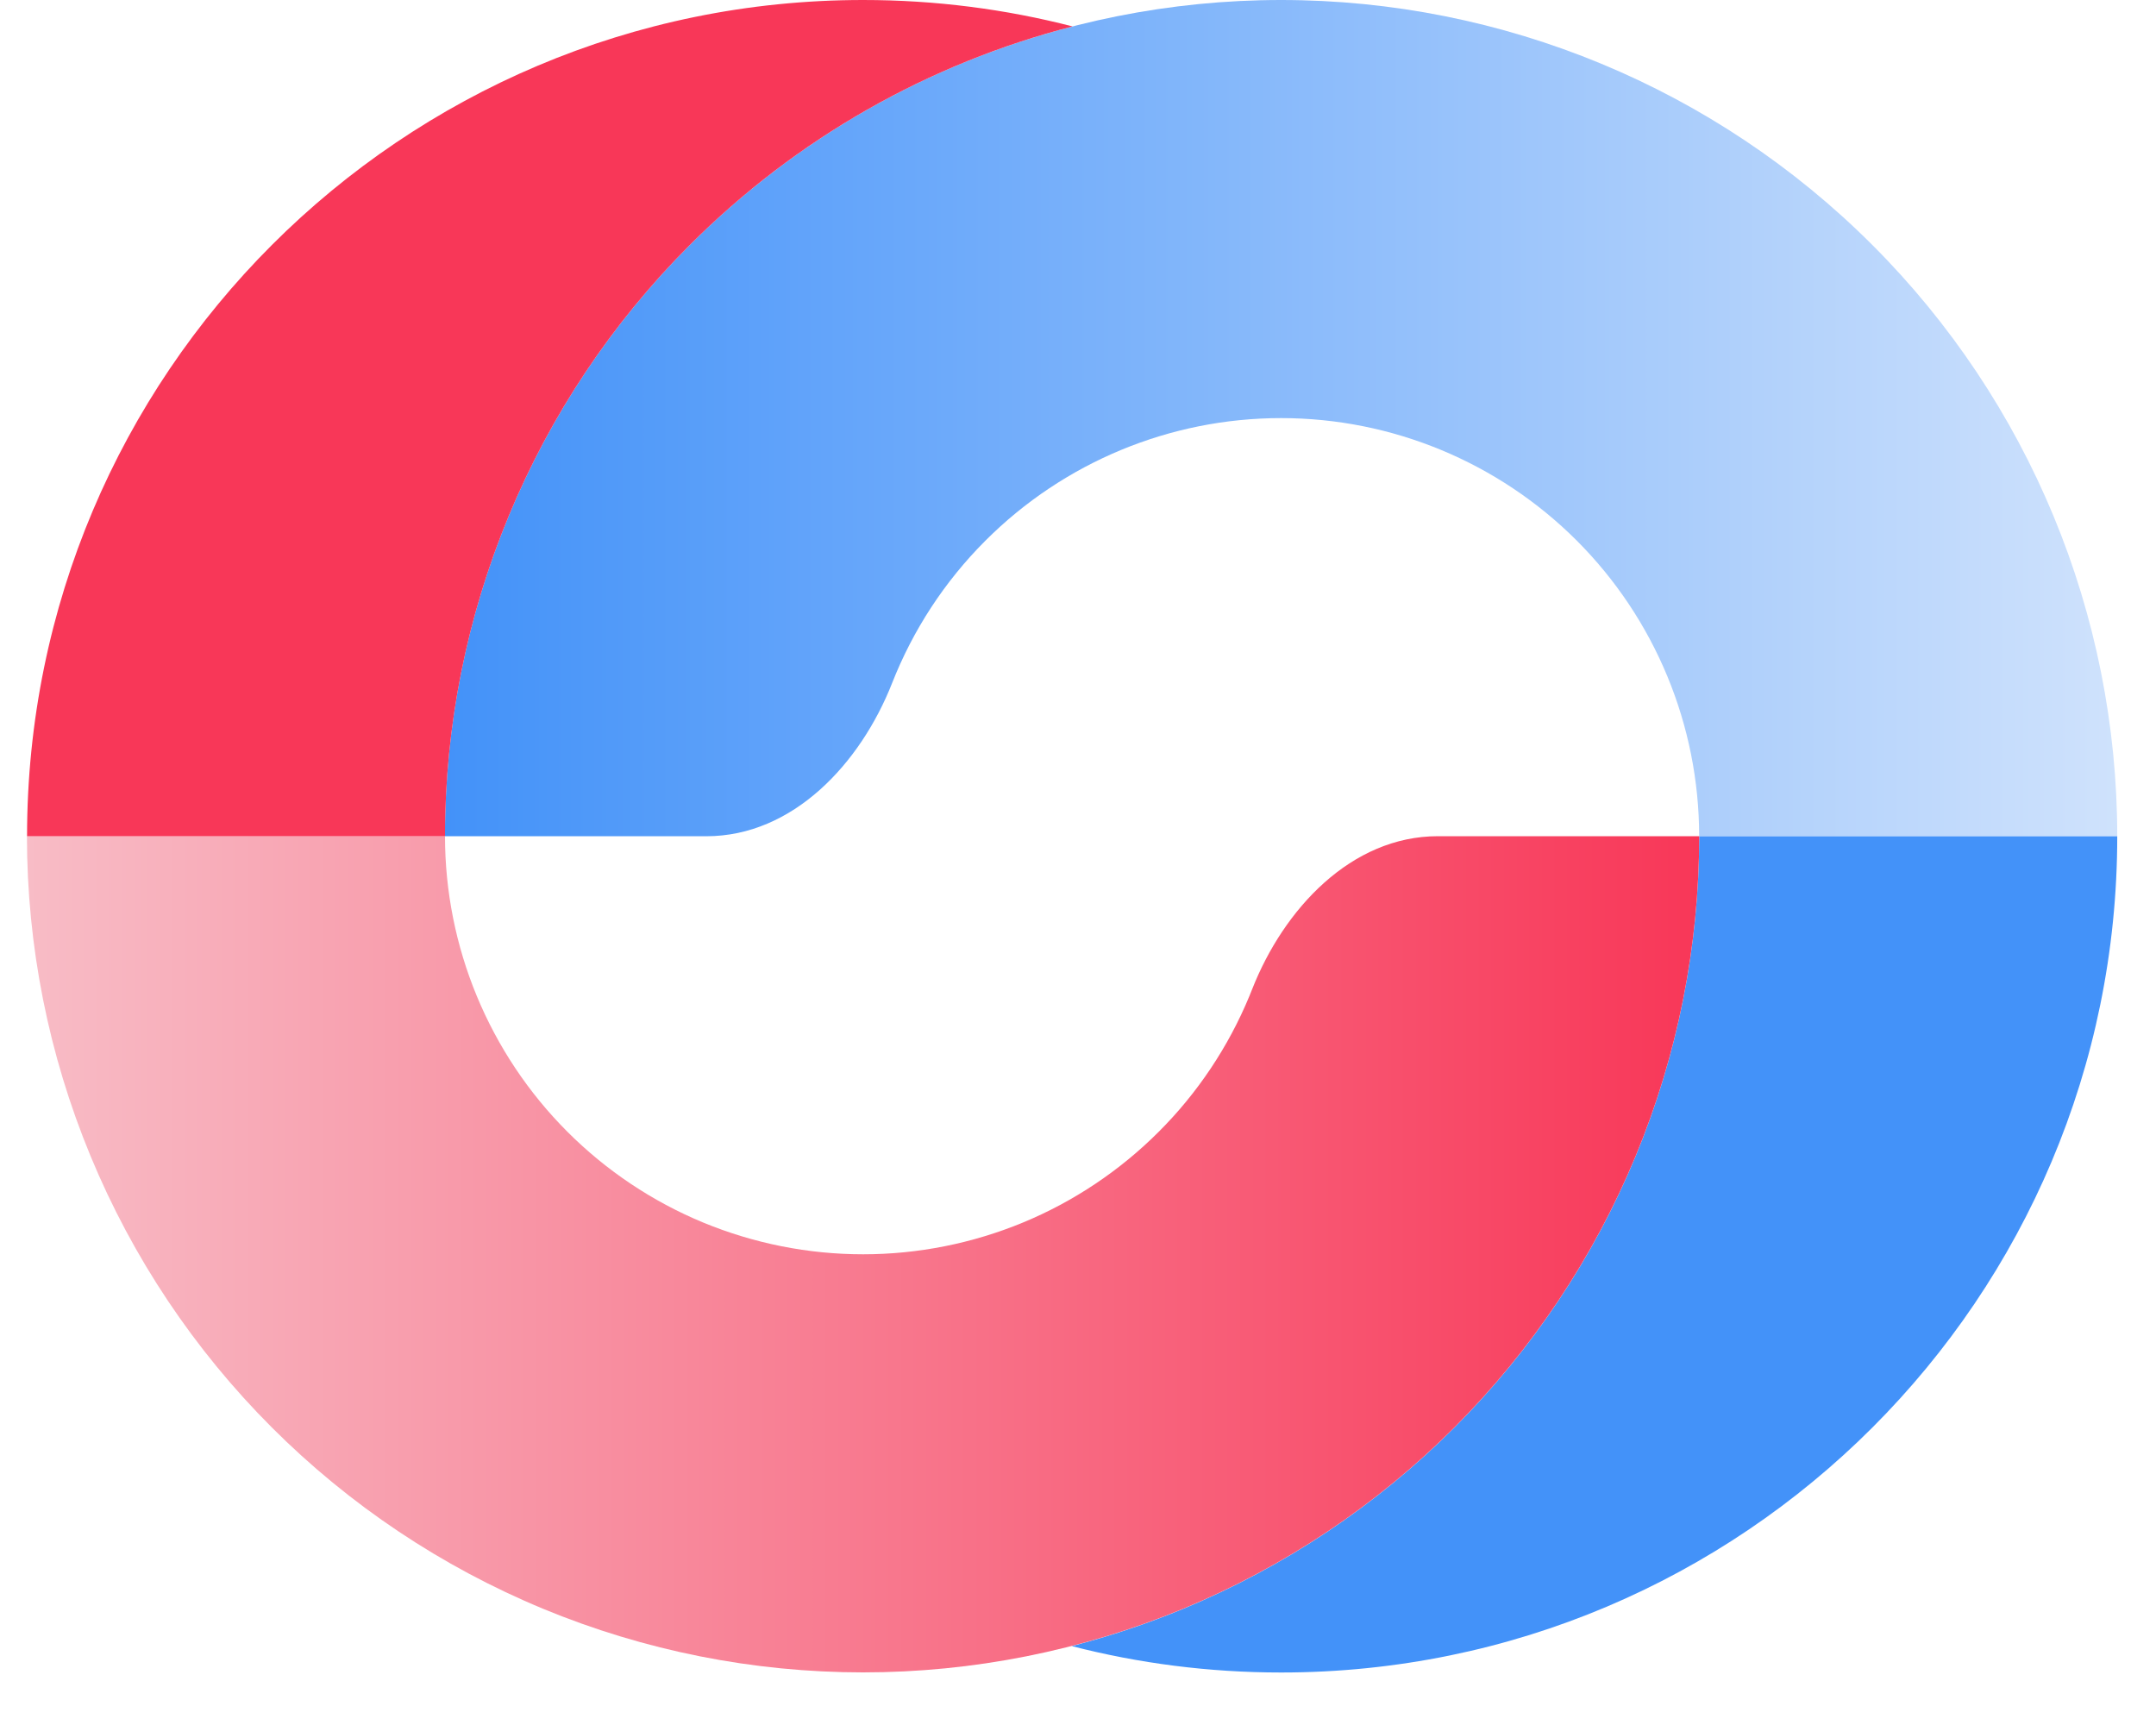 <svg width="40" height="32" viewBox="0 0 40 32" fill="none" xmlns="http://www.w3.org/2000/svg">
<path d="M39.281 15.513C39.281 11.399 37.647 7.453 34.737 4.544C31.828 1.634 27.882 5.39515e-07 23.768 0C19.654 -5.39514e-07 15.708 1.634 12.799 4.544C9.89 7.453 8.255 11.399 8.255 15.513H13.103C14.71 15.513 15.963 14.166 16.551 12.672C16.937 11.69 17.523 10.788 18.284 10.028C19.738 8.574 21.711 7.756 23.768 7.756C25.825 7.756 27.798 8.574 29.253 10.028C30.707 11.483 31.524 13.456 31.524 15.513H39.281Z" fill="url(#paint0_linear_132_7876)"/>
<path d="M30.345 21.45C31.124 19.568 31.525 17.551 31.525 15.514H39.281C39.281 24.081 32.336 31.026 23.768 31.026C22.427 31.026 21.125 30.856 19.883 30.536C20.585 30.355 21.276 30.124 21.949 29.846C23.831 29.066 25.541 27.923 26.982 26.483C28.422 25.042 29.565 23.332 30.345 21.45Z" fill="#4392F9"/>
<path d="M0.5 15.512C0.5 17.549 0.901 19.566 1.681 21.448C2.46 23.33 3.603 25.04 5.044 26.481C6.484 27.921 8.194 29.064 10.076 29.844C11.958 30.623 13.976 31.024 16.013 31.024C18.05 31.024 20.067 30.623 21.949 29.844C23.831 29.064 25.541 27.921 26.982 26.481C28.422 25.04 29.565 23.33 30.345 21.448C31.124 19.566 31.525 17.549 31.525 15.512H26.678C25.071 15.512 23.818 16.858 23.23 18.353C23.213 18.395 23.196 18.438 23.179 18.48C22.789 19.421 22.218 20.276 21.497 20.996C20.777 21.716 19.922 22.288 18.981 22.678C18.04 23.067 17.031 23.268 16.013 23.268C14.994 23.268 13.986 23.067 13.044 22.678C12.103 22.288 11.248 21.716 10.528 20.996C9.808 20.276 9.237 19.421 8.847 18.48C8.457 17.539 8.256 16.53 8.256 15.512H0.5Z" fill="url(#paint1_linear_132_7876)"/>
<path d="M0.502 15.513C0.502 6.945 7.447 0 16.014 0C17.356 0 18.657 0.17 19.899 0.49C17.235 1.177 14.777 2.565 12.799 4.544C9.89 7.453 8.256 11.399 8.256 15.513H0.502Z" fill="#F83758"/>
<defs>
<linearGradient id="paint0_linear_132_7876" x1="39.281" y1="7.756" x2="8.255" y2="7.756" gradientUnits="userSpaceOnUse">
<stop stop-color="#CFE2FC"/>
<stop offset="1" stop-color="#4392F9"/>
</linearGradient>
<linearGradient id="paint1_linear_132_7876" x1="0.5" y1="23.268" x2="31.525" y2="23.268" gradientUnits="userSpaceOnUse">
<stop stop-color="#F8BCC6"/>
<stop offset="1" stop-color="#F83758"/>
</linearGradient>
</defs>
</svg>
